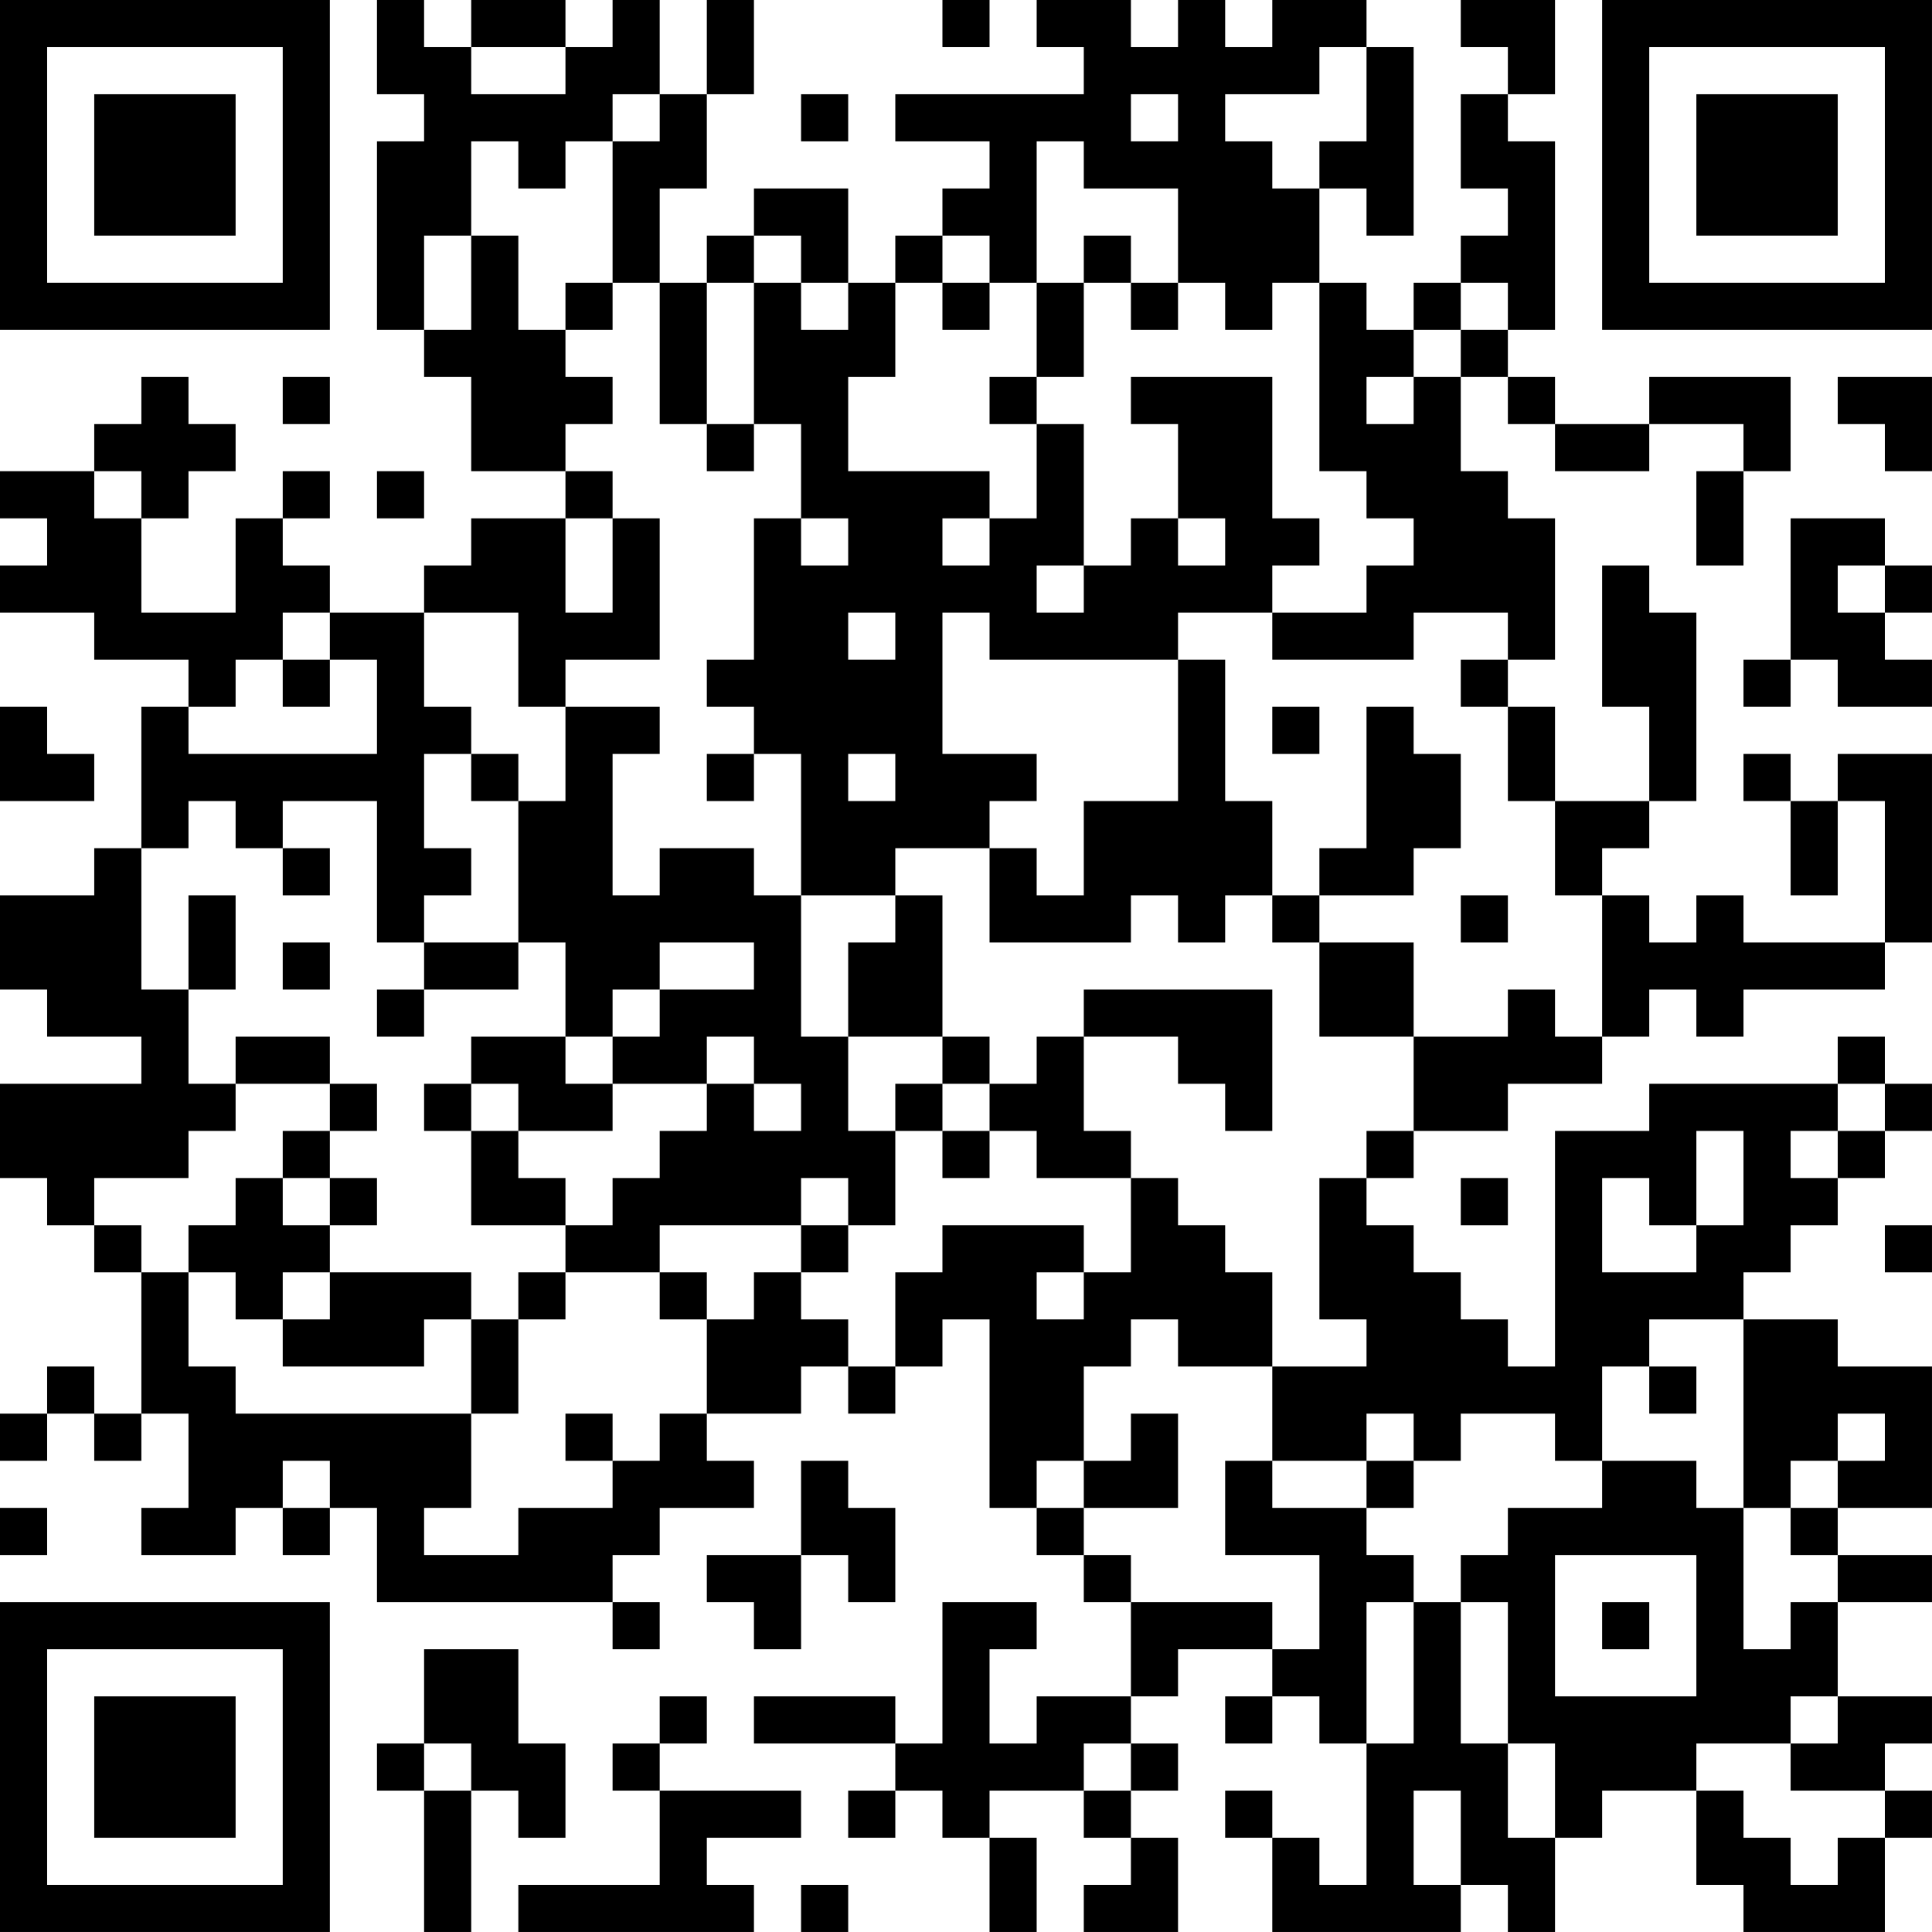 <?xml version="1.0" encoding="UTF-8"?>
<svg xmlns="http://www.w3.org/2000/svg" version="1.1" width="200" height="200" viewBox="0 0 200 200"><rect x="0" y="0" width="200" height="200" fill="#ffffff"/><g transform="scale(4.878)"><g transform="translate(0,0)"><path fill-rule="evenodd" d="M8 0L8 2L9 2L9 3L8 3L8 7L9 7L9 8L10 8L10 10L12 10L12 11L10 11L10 12L9 12L9 13L7 13L7 12L6 12L6 11L7 11L7 10L6 10L6 11L5 11L5 13L3 13L3 11L4 11L4 10L5 10L5 9L4 9L4 8L3 8L3 9L2 9L2 10L0 10L0 11L1 11L1 12L0 12L0 13L2 13L2 14L4 14L4 15L3 15L3 18L2 18L2 19L0 19L0 21L1 21L1 22L3 22L3 23L0 23L0 25L1 25L1 26L2 26L2 27L3 27L3 30L2 30L2 29L1 29L1 30L0 30L0 31L1 31L1 30L2 30L2 31L3 31L3 30L4 30L4 32L3 32L3 33L5 33L5 32L6 32L6 33L7 33L7 32L8 32L8 34L13 34L13 35L14 35L14 34L13 34L13 33L14 33L14 32L16 32L16 31L15 31L15 30L17 30L17 29L18 29L18 30L19 30L19 29L20 29L20 28L21 28L21 32L22 32L22 33L23 33L23 34L24 34L24 36L22 36L22 37L21 37L21 35L22 35L22 34L20 34L20 37L19 37L19 36L16 36L16 37L19 37L19 38L18 38L18 39L19 39L19 38L20 38L20 39L21 39L21 41L22 41L22 39L21 39L21 38L23 38L23 39L24 39L24 40L23 40L23 41L25 41L25 39L24 39L24 38L25 38L25 37L24 37L24 36L25 36L25 35L27 35L27 36L26 36L26 37L27 37L27 36L28 36L28 37L29 37L29 40L28 40L28 39L27 39L27 38L26 38L26 39L27 39L27 41L31 41L31 40L32 40L32 41L33 41L33 39L34 39L34 38L36 38L36 40L37 40L37 41L40 41L40 39L41 39L41 38L40 38L40 37L41 37L41 36L39 36L39 34L41 34L41 33L39 33L39 32L41 32L41 29L39 29L39 28L37 28L37 27L38 27L38 26L39 26L39 25L40 25L40 24L41 24L41 23L40 23L40 22L39 22L39 23L35 23L35 24L33 24L33 29L32 29L32 28L31 28L31 27L30 27L30 26L29 26L29 25L30 25L30 24L32 24L32 23L34 23L34 22L35 22L35 21L36 21L36 22L37 22L37 21L40 21L40 20L41 20L41 16L39 16L39 17L38 17L38 16L37 16L37 17L38 17L38 19L39 19L39 17L40 17L40 20L37 20L37 19L36 19L36 20L35 20L35 19L34 19L34 18L35 18L35 17L36 17L36 13L35 13L35 12L34 12L34 15L35 15L35 17L33 17L33 15L32 15L32 14L33 14L33 11L32 11L32 10L31 10L31 8L32 8L32 9L33 9L33 10L35 10L35 9L37 9L37 10L36 10L36 12L37 12L37 10L38 10L38 8L35 8L35 9L33 9L33 8L32 8L32 7L33 7L33 3L32 3L32 2L33 2L33 0L31 0L31 1L32 1L32 2L31 2L31 4L32 4L32 5L31 5L31 6L30 6L30 7L29 7L29 6L28 6L28 4L29 4L29 5L30 5L30 1L29 1L29 0L27 0L27 1L26 1L26 0L25 0L25 1L24 1L24 0L22 0L22 1L23 1L23 2L19 2L19 3L21 3L21 4L20 4L20 5L19 5L19 6L18 6L18 4L16 4L16 5L15 5L15 6L14 6L14 4L15 4L15 2L16 2L16 0L15 0L15 2L14 2L14 0L13 0L13 1L12 1L12 0L10 0L10 1L9 1L9 0ZM20 0L20 1L21 1L21 0ZM10 1L10 2L12 2L12 1ZM28 1L28 2L26 2L26 3L27 3L27 4L28 4L28 3L29 3L29 1ZM13 2L13 3L12 3L12 4L11 4L11 3L10 3L10 5L9 5L9 7L10 7L10 5L11 5L11 7L12 7L12 8L13 8L13 9L12 9L12 10L13 10L13 11L12 11L12 13L13 13L13 11L14 11L14 14L12 14L12 15L11 15L11 13L9 13L9 15L10 15L10 16L9 16L9 18L10 18L10 19L9 19L9 20L8 20L8 17L6 17L6 18L5 18L5 17L4 17L4 18L3 18L3 21L4 21L4 23L5 23L5 24L4 24L4 25L2 25L2 26L3 26L3 27L4 27L4 29L5 29L5 30L10 30L10 32L9 32L9 33L11 33L11 32L13 32L13 31L14 31L14 30L15 30L15 28L16 28L16 27L17 27L17 28L18 28L18 29L19 29L19 27L20 27L20 26L23 26L23 27L22 27L22 28L23 28L23 27L24 27L24 25L25 25L25 26L26 26L26 27L27 27L27 29L25 29L25 28L24 28L24 29L23 29L23 31L22 31L22 32L23 32L23 33L24 33L24 34L27 34L27 35L28 35L28 33L26 33L26 31L27 31L27 32L29 32L29 33L30 33L30 34L29 34L29 37L30 37L30 34L31 34L31 37L32 37L32 39L33 39L33 37L32 37L32 34L31 34L31 33L32 33L32 32L34 32L34 31L36 31L36 32L37 32L37 35L38 35L38 34L39 34L39 33L38 33L38 32L39 32L39 31L40 31L40 30L39 30L39 31L38 31L38 32L37 32L37 28L35 28L35 29L34 29L34 31L33 31L33 30L31 30L31 31L30 31L30 30L29 30L29 31L27 31L27 29L29 29L29 28L28 28L28 25L29 25L29 24L30 24L30 22L32 22L32 21L33 21L33 22L34 22L34 19L33 19L33 17L32 17L32 15L31 15L31 14L32 14L32 13L30 13L30 14L27 14L27 13L29 13L29 12L30 12L30 11L29 11L29 10L28 10L28 6L27 6L27 7L26 7L26 6L25 6L25 4L23 4L23 3L22 3L22 6L21 6L21 5L20 5L20 6L19 6L19 8L18 8L18 10L21 10L21 11L20 11L20 12L21 12L21 11L22 11L22 9L23 9L23 12L22 12L22 13L23 13L23 12L24 12L24 11L25 11L25 12L26 12L26 11L25 11L25 9L24 9L24 8L27 8L27 11L28 11L28 12L27 12L27 13L25 13L25 14L21 14L21 13L20 13L20 16L22 16L22 17L21 17L21 18L19 18L19 19L17 19L17 16L16 16L16 15L15 15L15 14L16 14L16 11L17 11L17 12L18 12L18 11L17 11L17 9L16 9L16 6L17 6L17 7L18 7L18 6L17 6L17 5L16 5L16 6L15 6L15 9L14 9L14 6L13 6L13 3L14 3L14 2ZM17 2L17 3L18 3L18 2ZM24 2L24 3L25 3L25 2ZM23 5L23 6L22 6L22 8L21 8L21 9L22 9L22 8L23 8L23 6L24 6L24 7L25 7L25 6L24 6L24 5ZM12 6L12 7L13 7L13 6ZM20 6L20 7L21 7L21 6ZM31 6L31 7L30 7L30 8L29 8L29 9L30 9L30 8L31 8L31 7L32 7L32 6ZM6 8L6 9L7 9L7 8ZM39 8L39 9L40 9L40 10L41 10L41 8ZM15 9L15 10L16 10L16 9ZM2 10L2 11L3 11L3 10ZM8 10L8 11L9 11L9 10ZM38 11L38 14L37 14L37 15L38 15L38 14L39 14L39 15L41 15L41 14L40 14L40 13L41 13L41 12L40 12L40 11ZM39 12L39 13L40 13L40 12ZM6 13L6 14L5 14L5 15L4 15L4 16L8 16L8 14L7 14L7 13ZM18 13L18 14L19 14L19 13ZM6 14L6 15L7 15L7 14ZM25 14L25 17L23 17L23 19L22 19L22 18L21 18L21 20L24 20L24 19L25 19L25 20L26 20L26 19L27 19L27 20L28 20L28 22L30 22L30 20L28 20L28 19L30 19L30 18L31 18L31 16L30 16L30 15L29 15L29 18L28 18L28 19L27 19L27 17L26 17L26 14ZM0 15L0 17L2 17L2 16L1 16L1 15ZM12 15L12 17L11 17L11 16L10 16L10 17L11 17L11 20L9 20L9 21L8 21L8 22L9 22L9 21L11 21L11 20L12 20L12 22L10 22L10 23L9 23L9 24L10 24L10 26L12 26L12 27L11 27L11 28L10 28L10 27L7 27L7 26L8 26L8 25L7 25L7 24L8 24L8 23L7 23L7 22L5 22L5 23L7 23L7 24L6 24L6 25L5 25L5 26L4 26L4 27L5 27L5 28L6 28L6 29L9 29L9 28L10 28L10 30L11 30L11 28L12 28L12 27L14 27L14 28L15 28L15 27L14 27L14 26L17 26L17 27L18 27L18 26L19 26L19 24L20 24L20 25L21 25L21 24L22 24L22 25L24 25L24 24L23 24L23 22L25 22L25 23L26 23L26 24L27 24L27 21L23 21L23 22L22 22L22 23L21 23L21 22L20 22L20 19L19 19L19 20L18 20L18 22L17 22L17 19L16 19L16 18L14 18L14 19L13 19L13 16L14 16L14 15ZM27 15L27 16L28 16L28 15ZM15 16L15 17L16 17L16 16ZM18 16L18 17L19 17L19 16ZM6 18L6 19L7 19L7 18ZM4 19L4 21L5 21L5 19ZM31 19L31 20L32 20L32 19ZM6 20L6 21L7 21L7 20ZM14 20L14 21L13 21L13 22L12 22L12 23L13 23L13 24L11 24L11 23L10 23L10 24L11 24L11 25L12 25L12 26L13 26L13 25L14 25L14 24L15 24L15 23L16 23L16 24L17 24L17 23L16 23L16 22L15 22L15 23L13 23L13 22L14 22L14 21L16 21L16 20ZM18 22L18 24L19 24L19 23L20 23L20 24L21 24L21 23L20 23L20 22ZM39 23L39 24L38 24L38 25L39 25L39 24L40 24L40 23ZM36 24L36 26L35 26L35 25L34 25L34 27L36 27L36 26L37 26L37 24ZM6 25L6 26L7 26L7 25ZM17 25L17 26L18 26L18 25ZM31 25L31 26L32 26L32 25ZM40 26L40 27L41 27L41 26ZM6 27L6 28L7 28L7 27ZM35 29L35 30L36 30L36 29ZM12 30L12 31L13 31L13 30ZM24 30L24 31L23 31L23 32L25 32L25 30ZM6 31L6 32L7 32L7 31ZM17 31L17 33L15 33L15 34L16 34L16 35L17 35L17 33L18 33L18 34L19 34L19 32L18 32L18 31ZM29 31L29 32L30 32L30 31ZM0 32L0 33L1 33L1 32ZM33 33L33 36L36 36L36 33ZM34 34L34 35L35 35L35 34ZM9 35L9 37L8 37L8 38L9 38L9 41L10 41L10 38L11 38L11 39L12 39L12 37L11 37L11 35ZM14 36L14 37L13 37L13 38L14 38L14 40L11 40L11 41L16 41L16 40L15 40L15 39L17 39L17 38L14 38L14 37L15 37L15 36ZM38 36L38 37L36 37L36 38L37 38L37 39L38 39L38 40L39 40L39 39L40 39L40 38L38 38L38 37L39 37L39 36ZM9 37L9 38L10 38L10 37ZM23 37L23 38L24 38L24 37ZM30 38L30 40L31 40L31 38ZM17 40L17 41L18 41L18 40ZM0 0L0 7L7 7L7 0ZM1 1L1 6L6 6L6 1ZM2 2L2 5L5 5L5 2ZM34 0L34 7L41 7L41 0ZM35 1L35 6L40 6L40 1ZM36 2L36 5L39 5L39 2ZM0 34L0 41L7 41L7 34ZM1 35L1 40L6 40L6 35ZM2 36L2 39L5 39L5 36Z" fill="#000000"/></g></g></svg>
